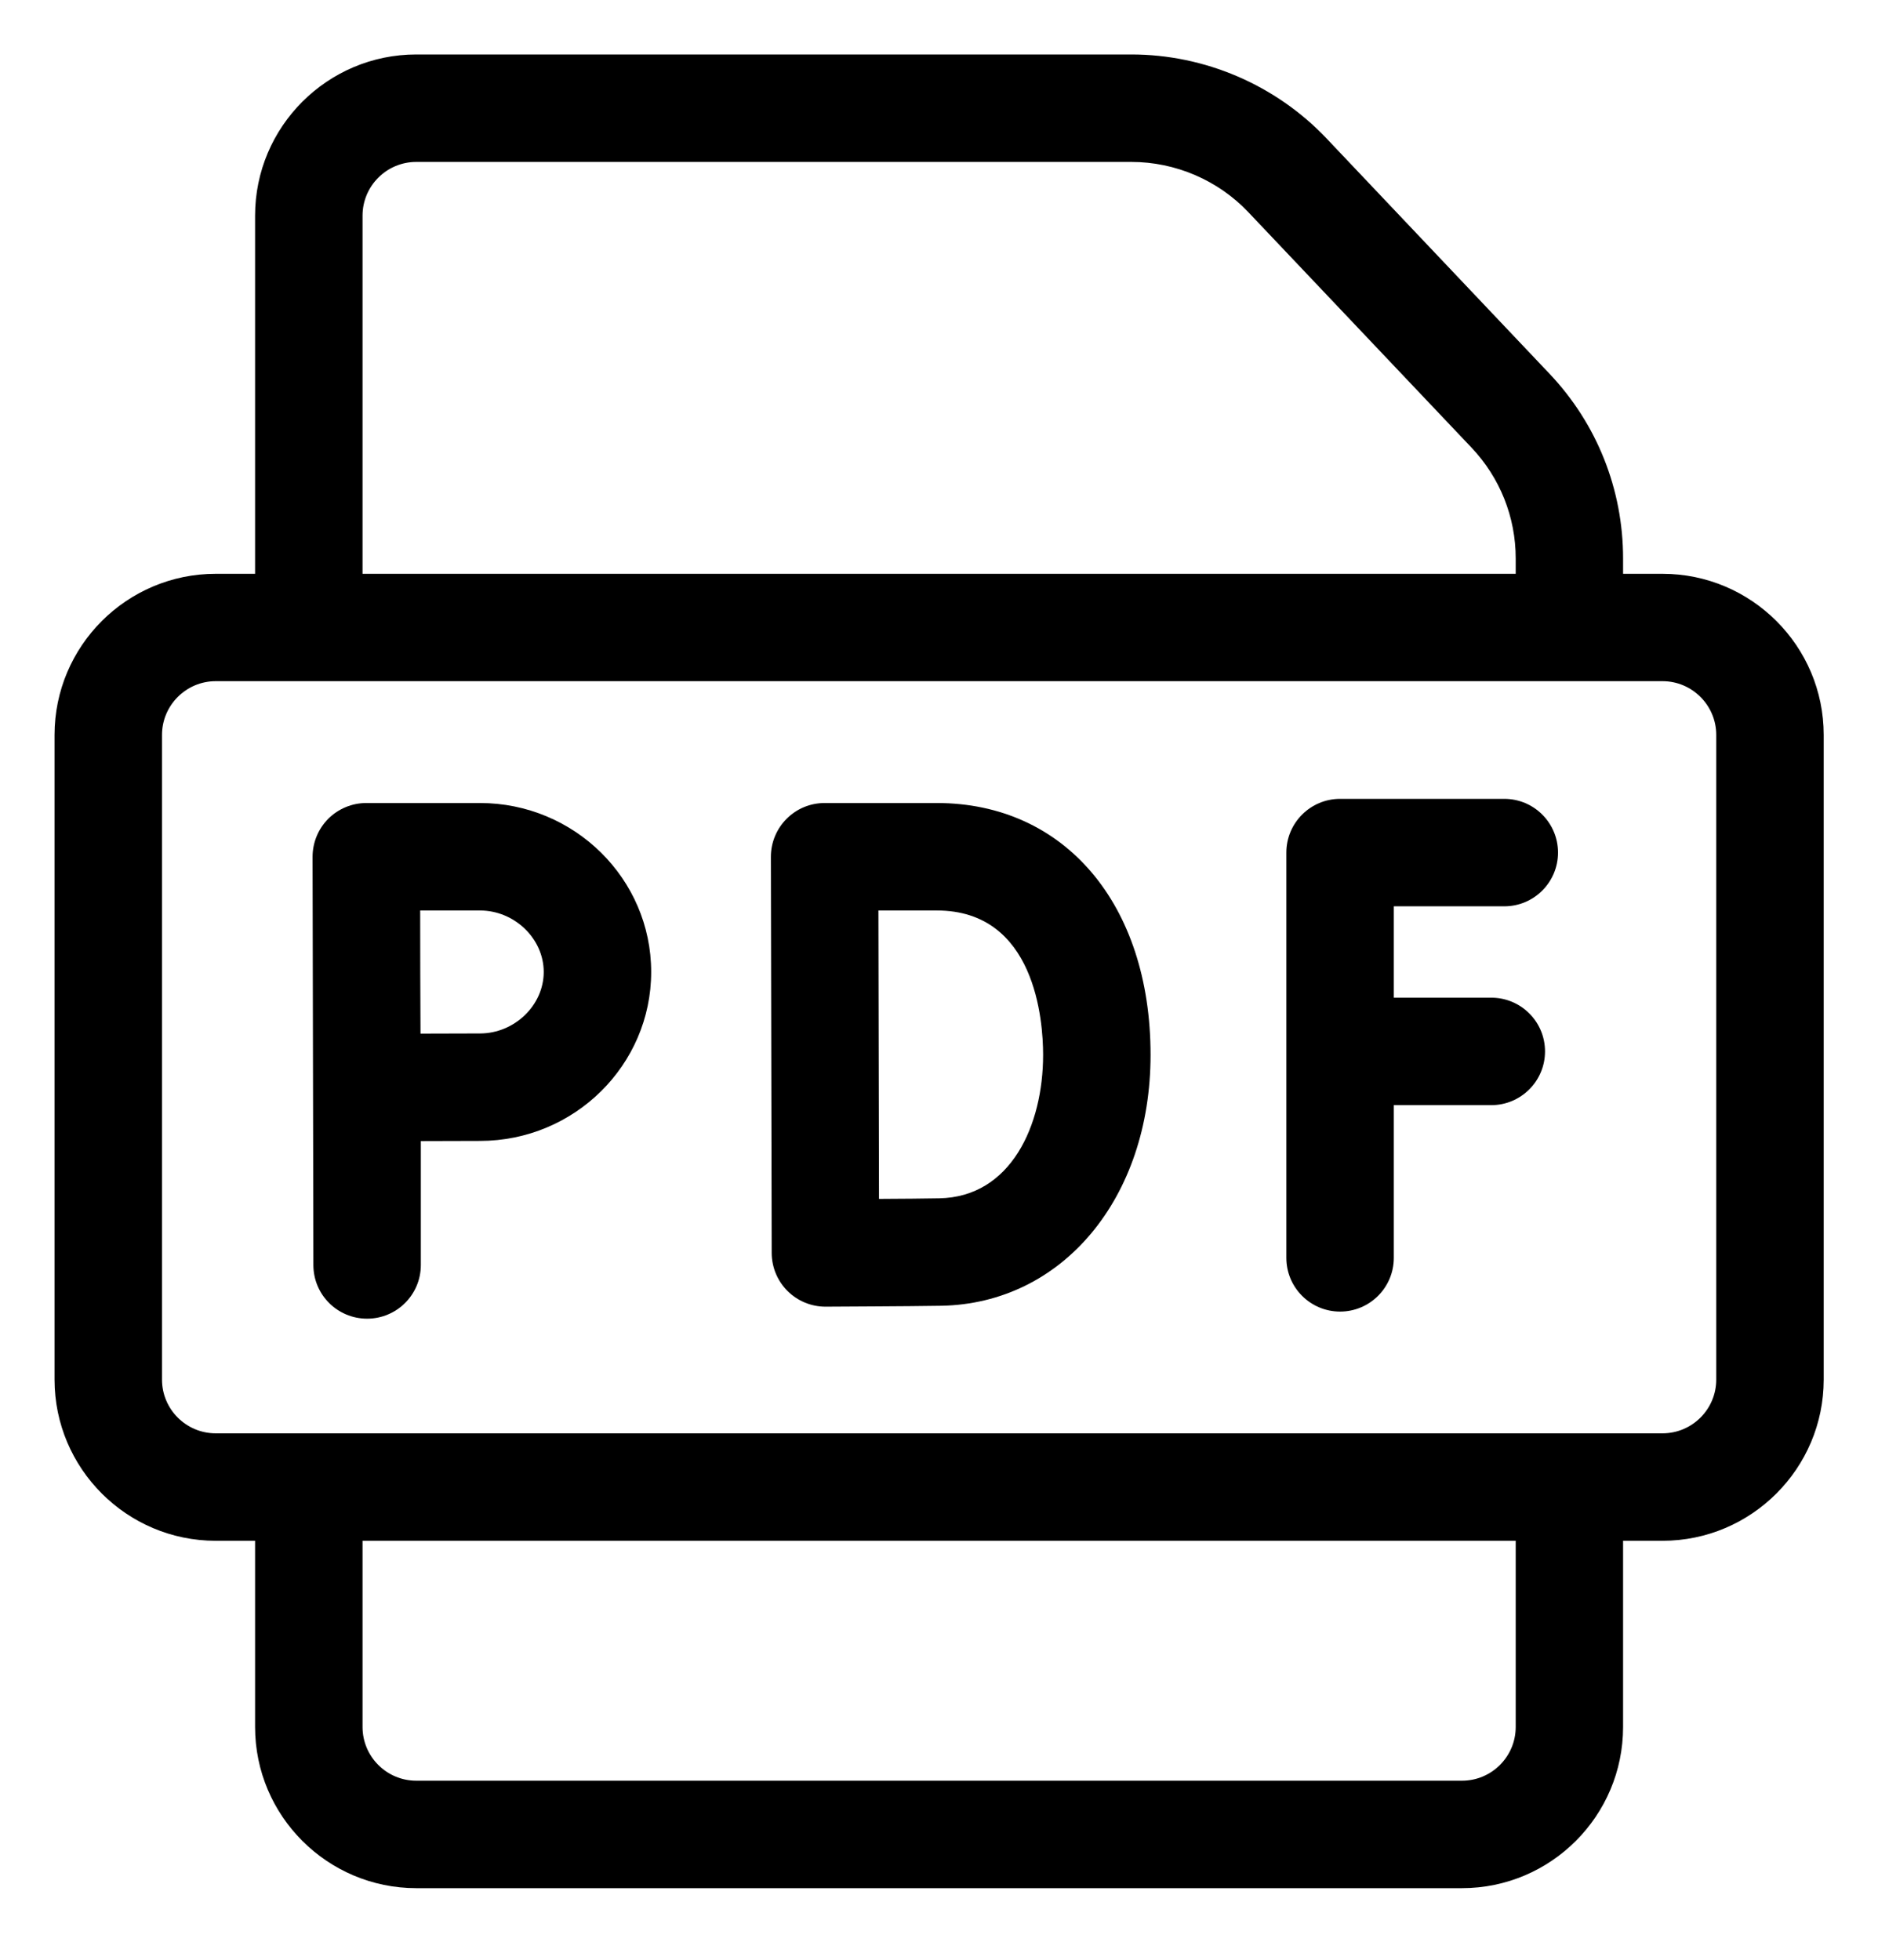 <svg width="23" height="24" viewBox="0 0 23 24"  xmlns="http://www.w3.org/2000/svg">
<path d="M5.878 9.834H4.486C4.311 9.834 4.144 9.904 4.02 10.027C3.897 10.151 3.828 10.319 3.828 10.494L3.838 15.492C3.838 15.855 4.132 16.149 4.496 16.149C4.859 16.149 5.154 15.855 5.154 15.492V13.974C5.423 13.973 5.71 13.972 5.878 13.972C7.034 13.972 7.975 13.043 7.975 11.903C7.975 10.762 7.034 9.834 5.878 9.834ZM5.878 12.656C5.708 12.656 5.42 12.657 5.15 12.658C5.149 12.378 5.147 12.077 5.147 11.903C5.147 11.754 5.147 11.443 5.146 11.15H5.878C6.301 11.15 6.659 11.495 6.659 11.903C6.659 12.311 6.301 12.656 5.878 12.656Z"/>
<path d="M11.473 9.834H10.099C9.925 9.834 9.757 9.903 9.634 10.027C9.51 10.151 9.441 10.318 9.441 10.493C9.441 10.493 9.451 15.329 9.451 15.346C9.452 15.521 9.522 15.688 9.646 15.811C9.769 15.933 9.936 16.002 10.109 16.002H10.112C10.153 16.001 11.133 15.998 11.525 15.991C13.012 15.965 14.091 14.672 14.091 12.918C14.091 11.073 13.039 9.834 11.473 9.834ZM11.502 14.675C11.332 14.678 11.039 14.681 10.765 14.682C10.763 14.111 10.759 11.744 10.758 11.15H11.473C12.681 11.15 12.775 12.503 12.775 12.918C12.775 13.781 12.381 14.66 11.502 14.675Z"/>
<path d="M18.423 11.099C18.787 11.099 19.081 10.804 19.081 10.441C19.081 10.078 18.787 9.783 18.423 9.783H16.412C16.049 9.783 15.754 10.078 15.754 10.441V15.404C15.754 15.768 16.049 16.062 16.412 16.062C16.775 16.062 17.07 15.768 17.07 15.404V13.534H18.264C18.627 13.534 18.922 13.239 18.922 12.876C18.922 12.512 18.627 12.218 18.264 12.218H17.07V11.099H18.423Z"/>
<path d="M20.361 7.027H19.878V6.839C19.878 5.993 19.558 5.19 18.976 4.576L16.244 1.693C15.625 1.041 14.755 0.667 13.856 0.667H5.098C4.01 0.667 3.124 1.552 3.124 2.641V7.027H2.642C1.553 7.027 0.668 7.912 0.668 9V16.895C0.668 17.983 1.553 18.869 2.642 18.869H3.124V21.149C3.124 22.238 4.01 23.123 5.098 23.123H17.905C18.993 23.123 19.878 22.238 19.878 21.149V18.869H20.361C21.449 18.869 22.335 17.983 22.335 16.895V9C22.335 7.912 21.449 7.027 20.361 7.027ZM4.44 2.641C4.44 2.278 4.735 1.983 5.098 1.983H13.856C14.396 1.983 14.918 2.207 15.289 2.599L18.021 5.481C18.37 5.849 18.563 6.332 18.563 6.839V7.027H4.44V2.641ZM18.563 21.149C18.563 21.512 18.268 21.807 17.905 21.807H5.098C4.735 21.807 4.44 21.512 4.44 21.149V18.869H18.563V21.149ZM21.019 16.895C21.019 17.258 20.724 17.553 20.361 17.553H2.642C2.279 17.553 1.984 17.258 1.984 16.895V9C1.984 8.638 2.279 8.342 2.642 8.342H20.361C20.724 8.342 21.019 8.638 21.019 9V16.895Z"/>
</svg>
